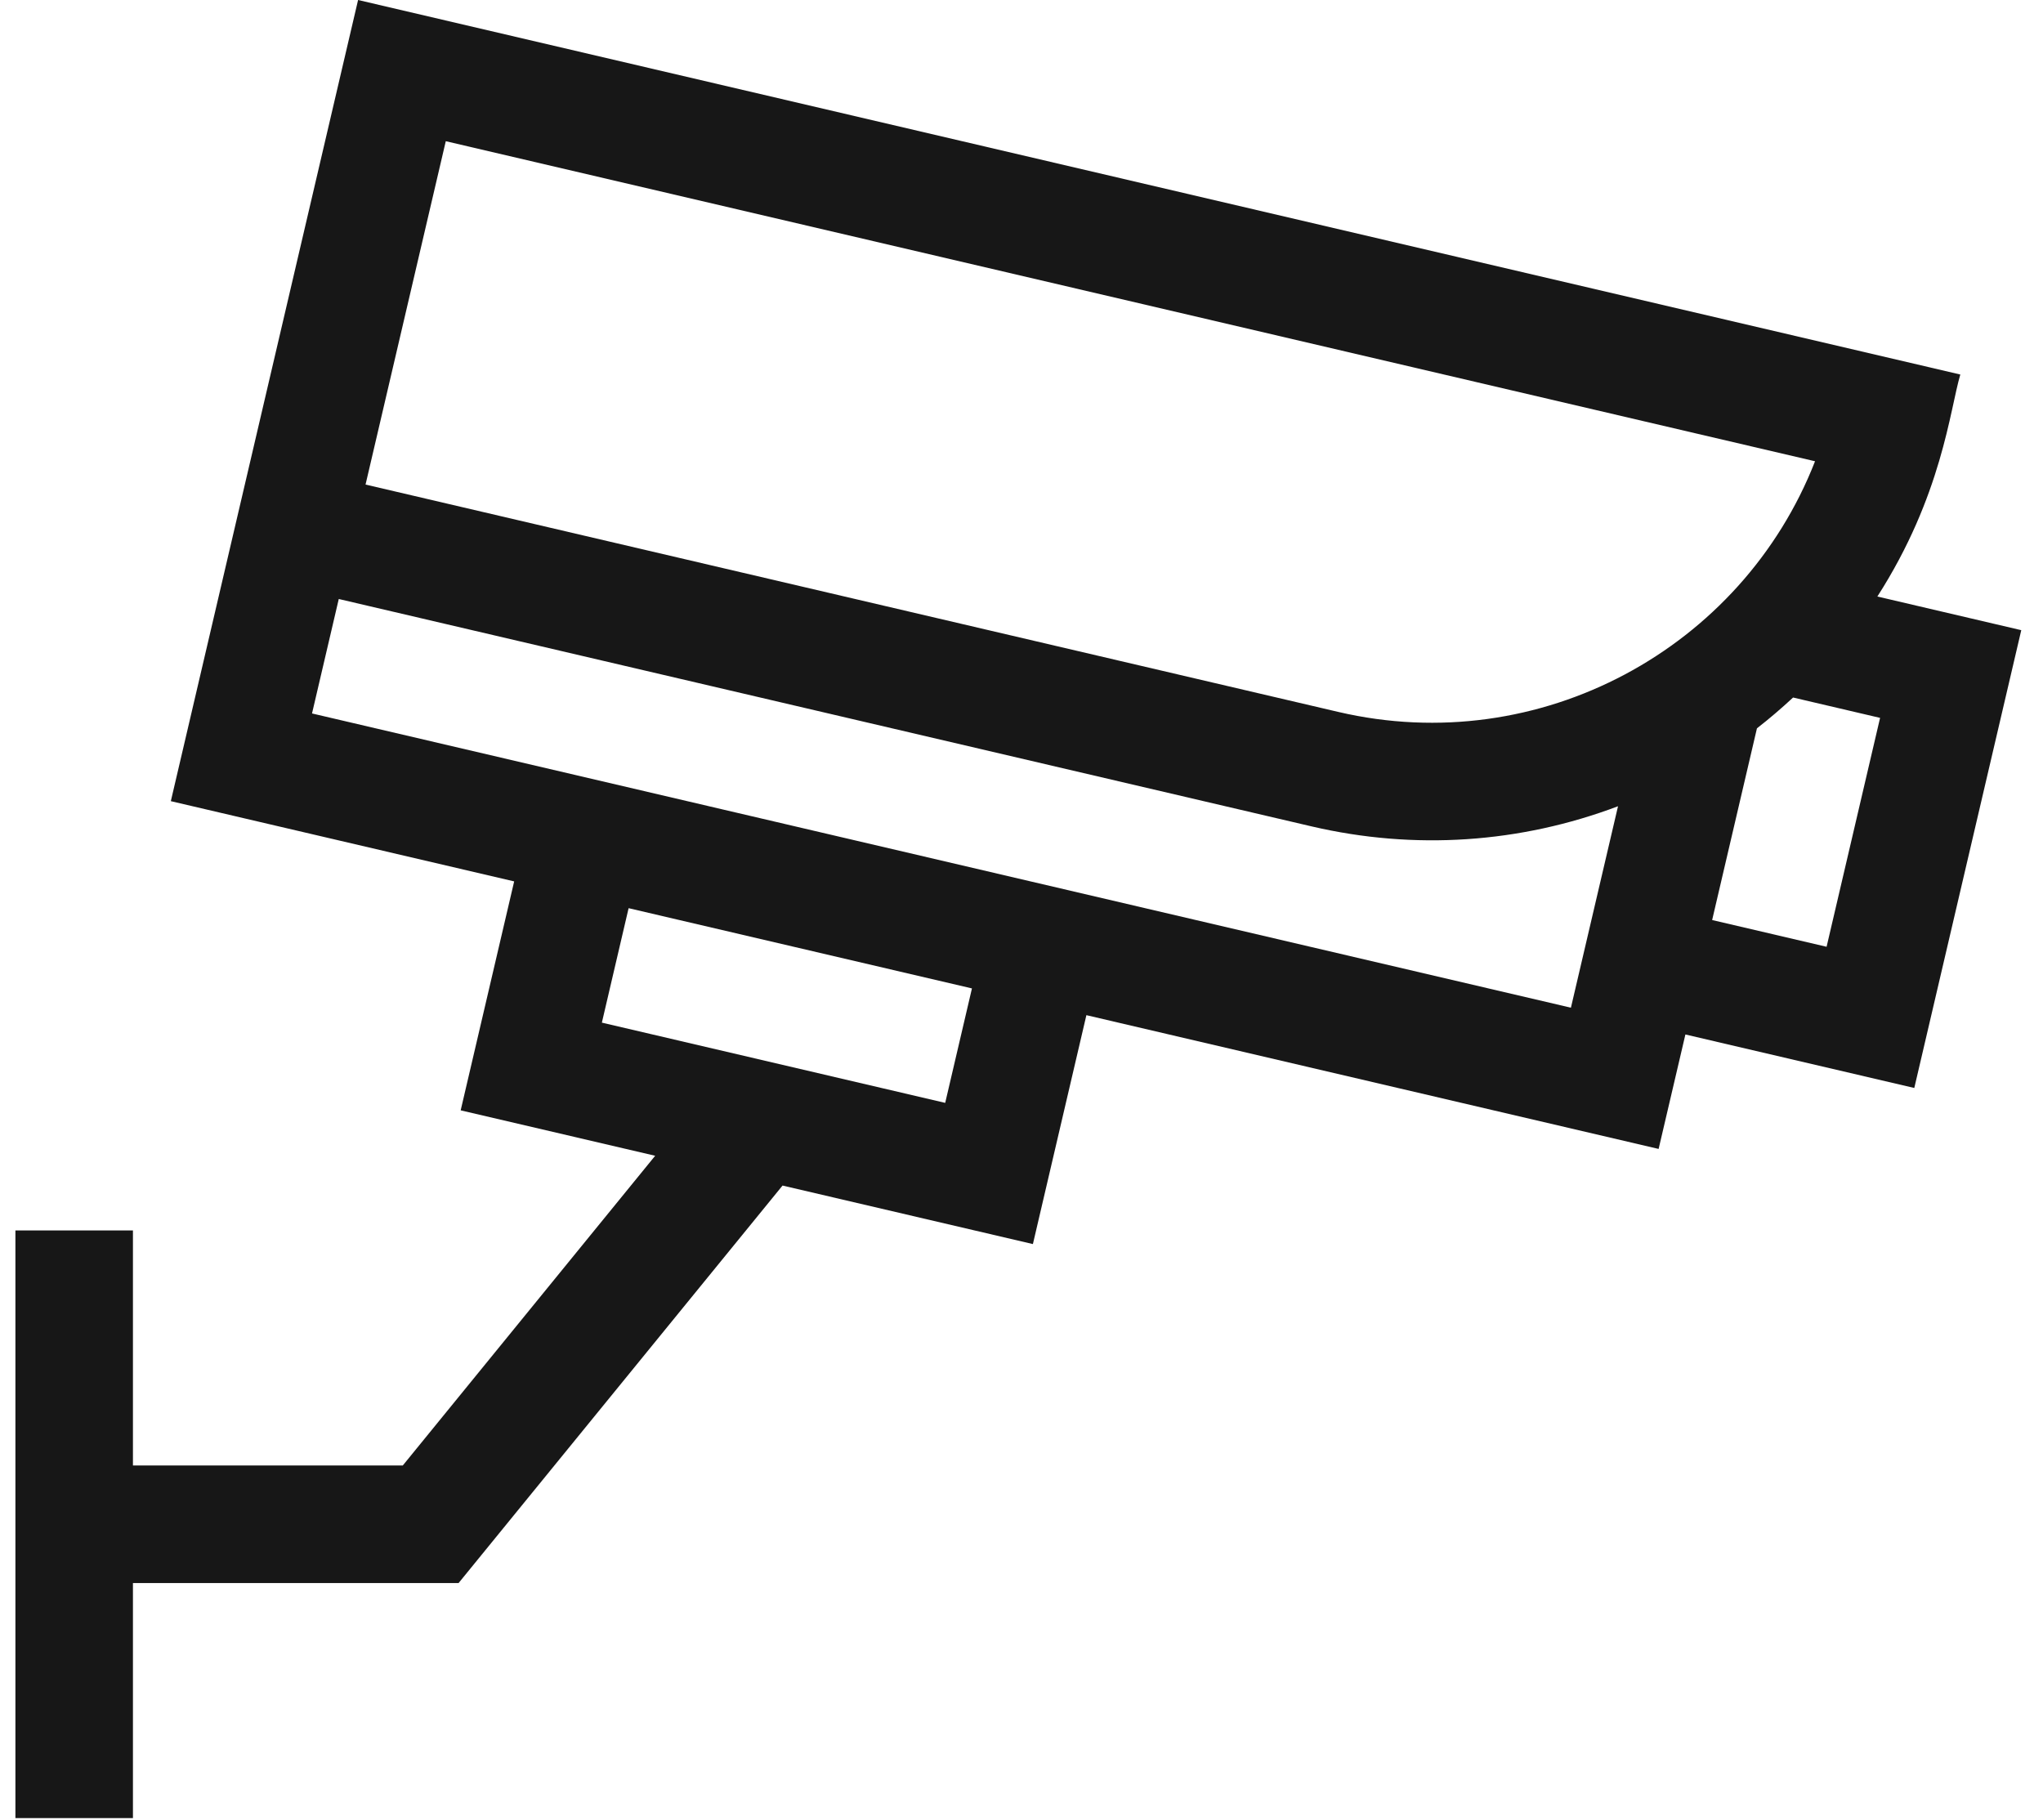 <svg width="55" height="49" viewBox="0 0 55 49" fill="none" xmlns="http://www.w3.org/2000/svg">
<path d="M52.774 10.082L9.64 0C9.408 0.992 4.895 20.302 4.599 21.567L13.842 23.727L12.402 29.89L17.638 31.113L10.843 39.451H3.579V33.123H0.415V48.943H3.579V42.615H12.346L21.067 31.915L27.807 33.49L29.247 27.328L44.652 30.929L45.373 27.848L51.535 29.288L54.415 16.964L50.541 16.058C52.283 13.343 52.493 11.027 52.774 10.082ZM12.001 3.801L48.863 12.417C46.894 17.46 41.452 20.432 36.029 19.165L9.841 13.044C10.156 11.696 11.723 4.989 12.001 3.801ZM25.446 29.689L16.203 27.529L16.923 24.448L26.166 26.608L25.446 29.689ZM8.4 19.206L9.12 16.125L35.309 22.246C38.078 22.893 40.929 22.698 43.559 21.704L42.291 27.127L8.4 19.206ZM49.174 25.487L46.093 24.767L47.299 19.607C47.635 19.345 47.959 19.068 48.272 18.777L50.614 19.325L49.174 25.487Z" fill="#171717"/>
</svg>

